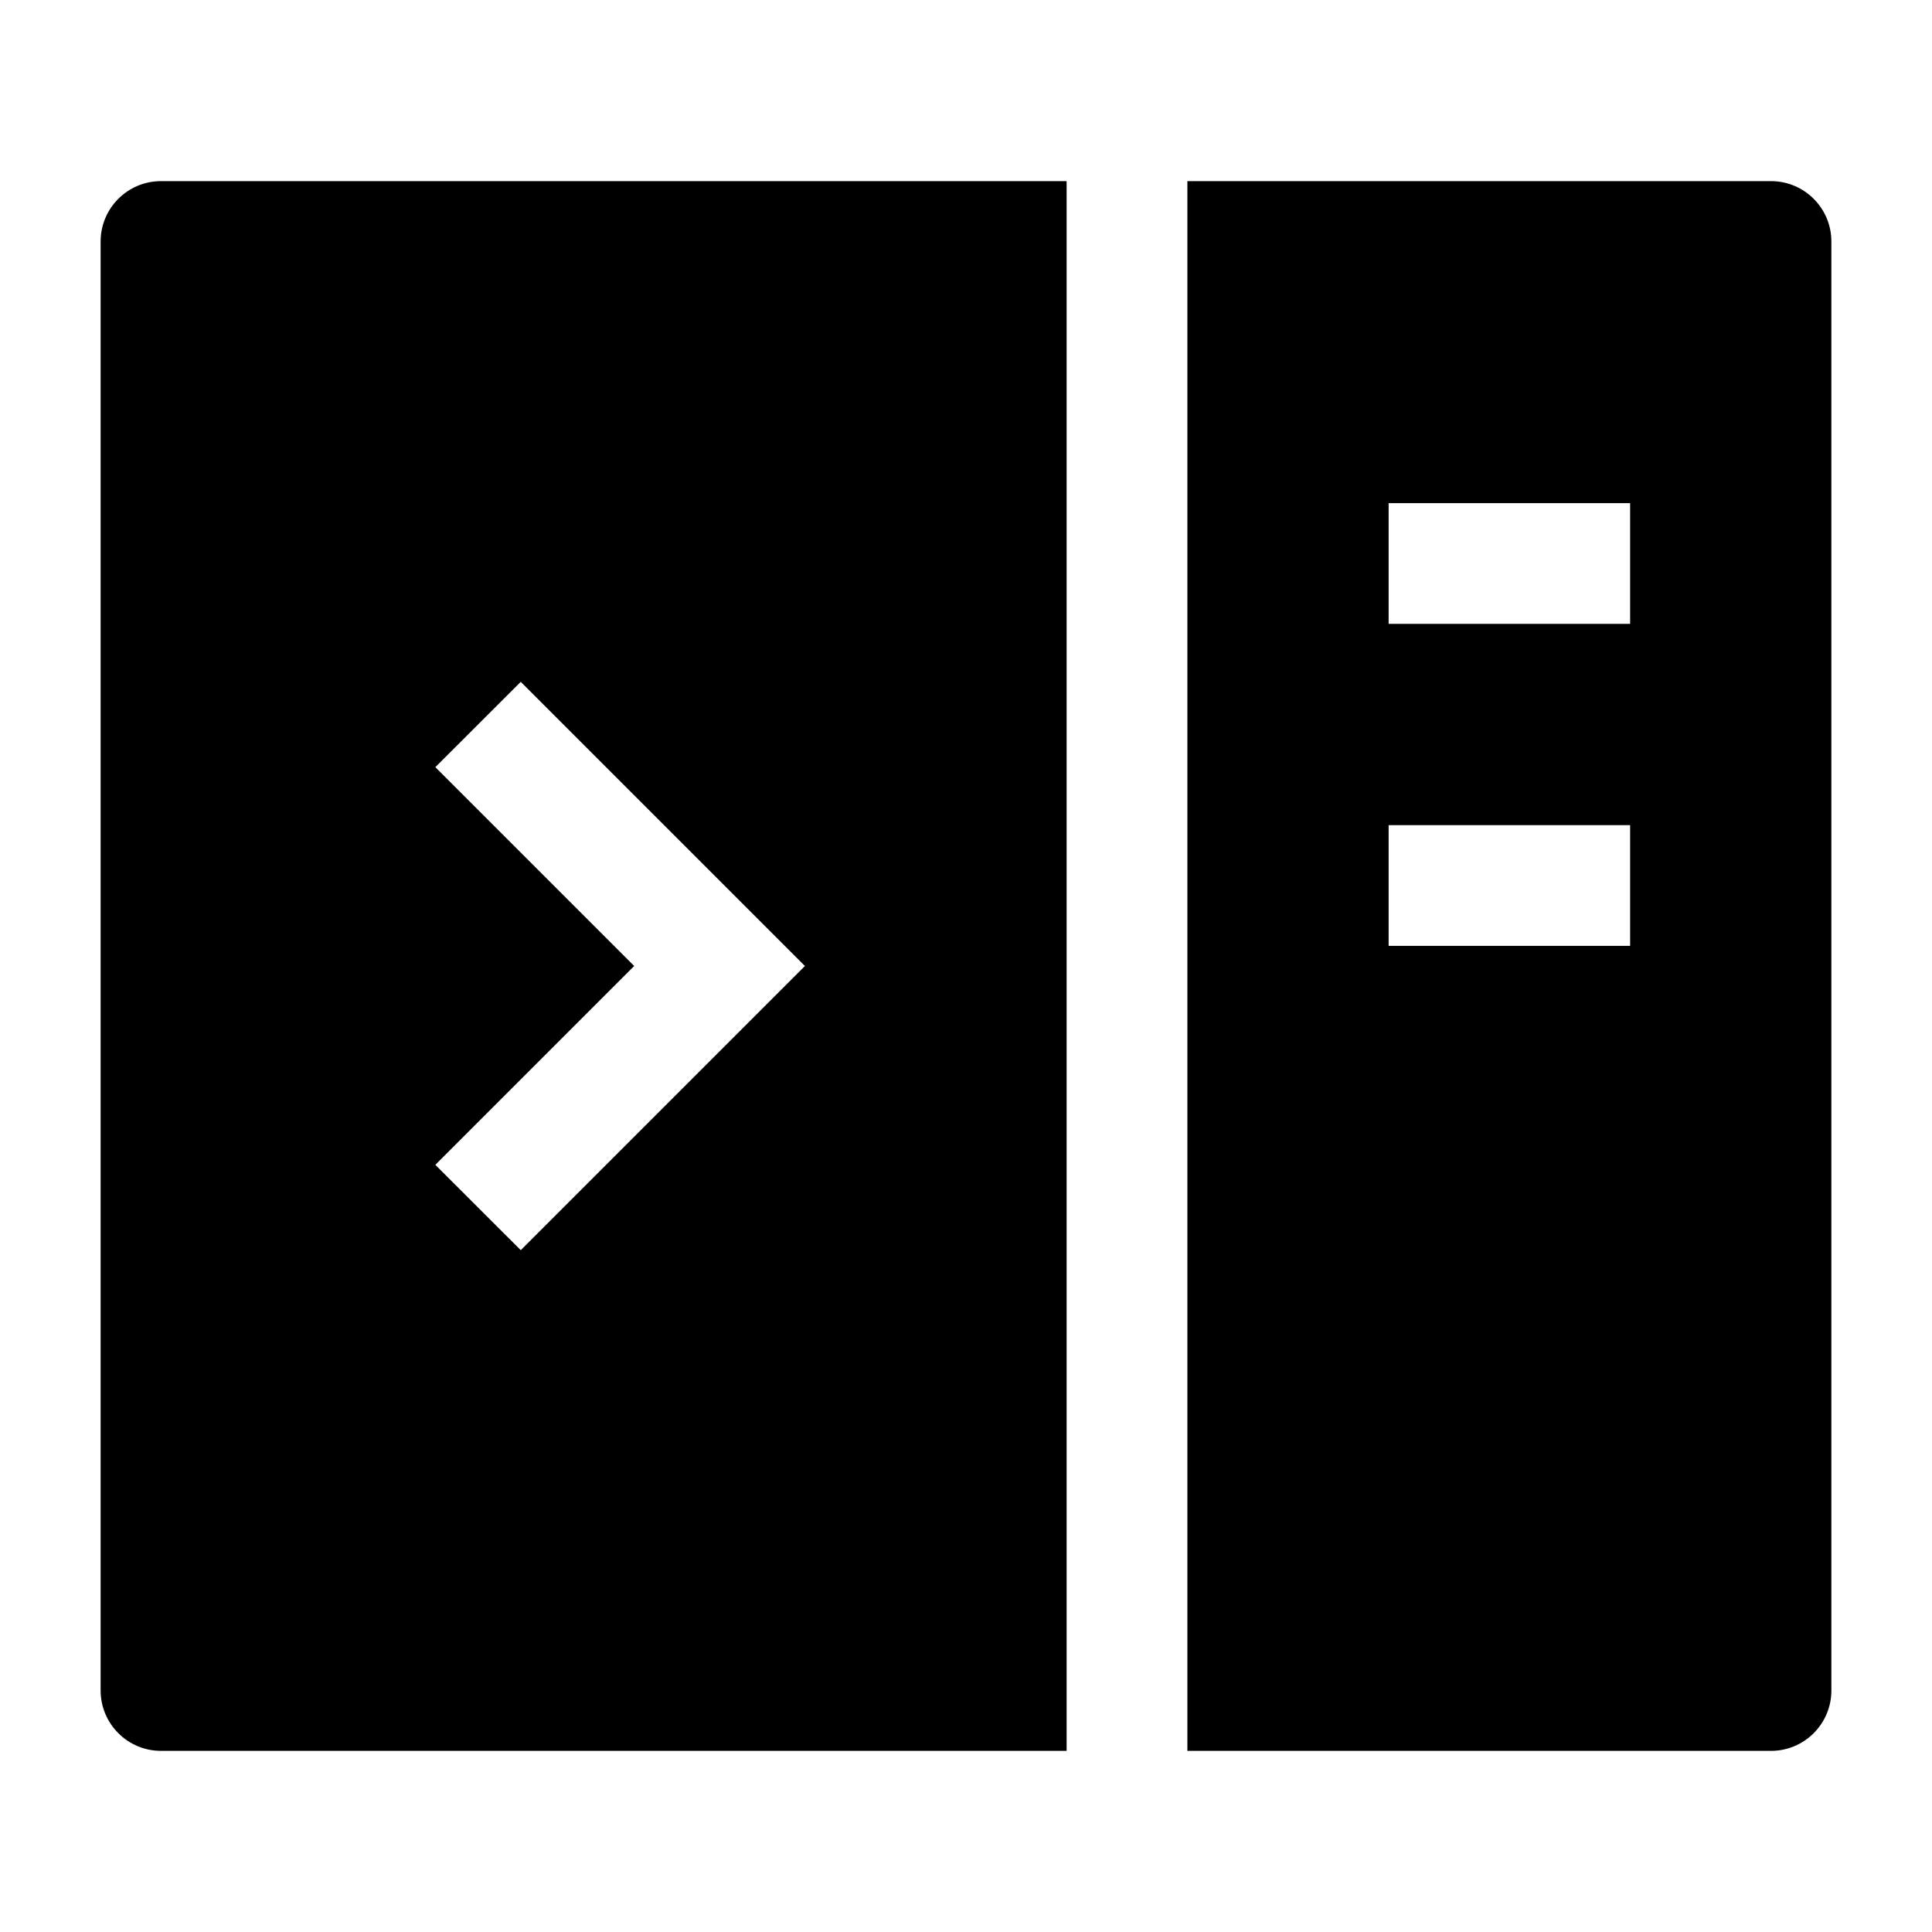 <svg width="24" height="24" viewBox="0 0 24 24" xmlns="http://www.w3.org/2000/svg">
    <path fill-rule="evenodd" clip-rule="evenodd" d="M13.25 2.25H2C1.586 2.25 1.25 2.586 1.25 3V21C1.25 21.199 1.329 21.39 1.47 21.53C1.61 21.671 1.801 21.75 2 21.75L13.25 21.75L13.25 2.25ZM5.408 9.53L7.878 12L5.408 14.47L6.469 15.53L9.999 12L6.469 8.47L5.408 9.53Z"/>
    <path fill-rule="evenodd" clip-rule="evenodd" d="M14.75 21.75H22C22.414 21.75 22.75 21.414 22.75 21V3C22.75 2.586 22.414 2.25 22 2.25H14.75L14.75 21.75ZM17.25 6.25H20.25V7.75H17.25V6.25ZM17.25 10.25H20.25V11.75H17.25V10.25Z"/>
</svg>
